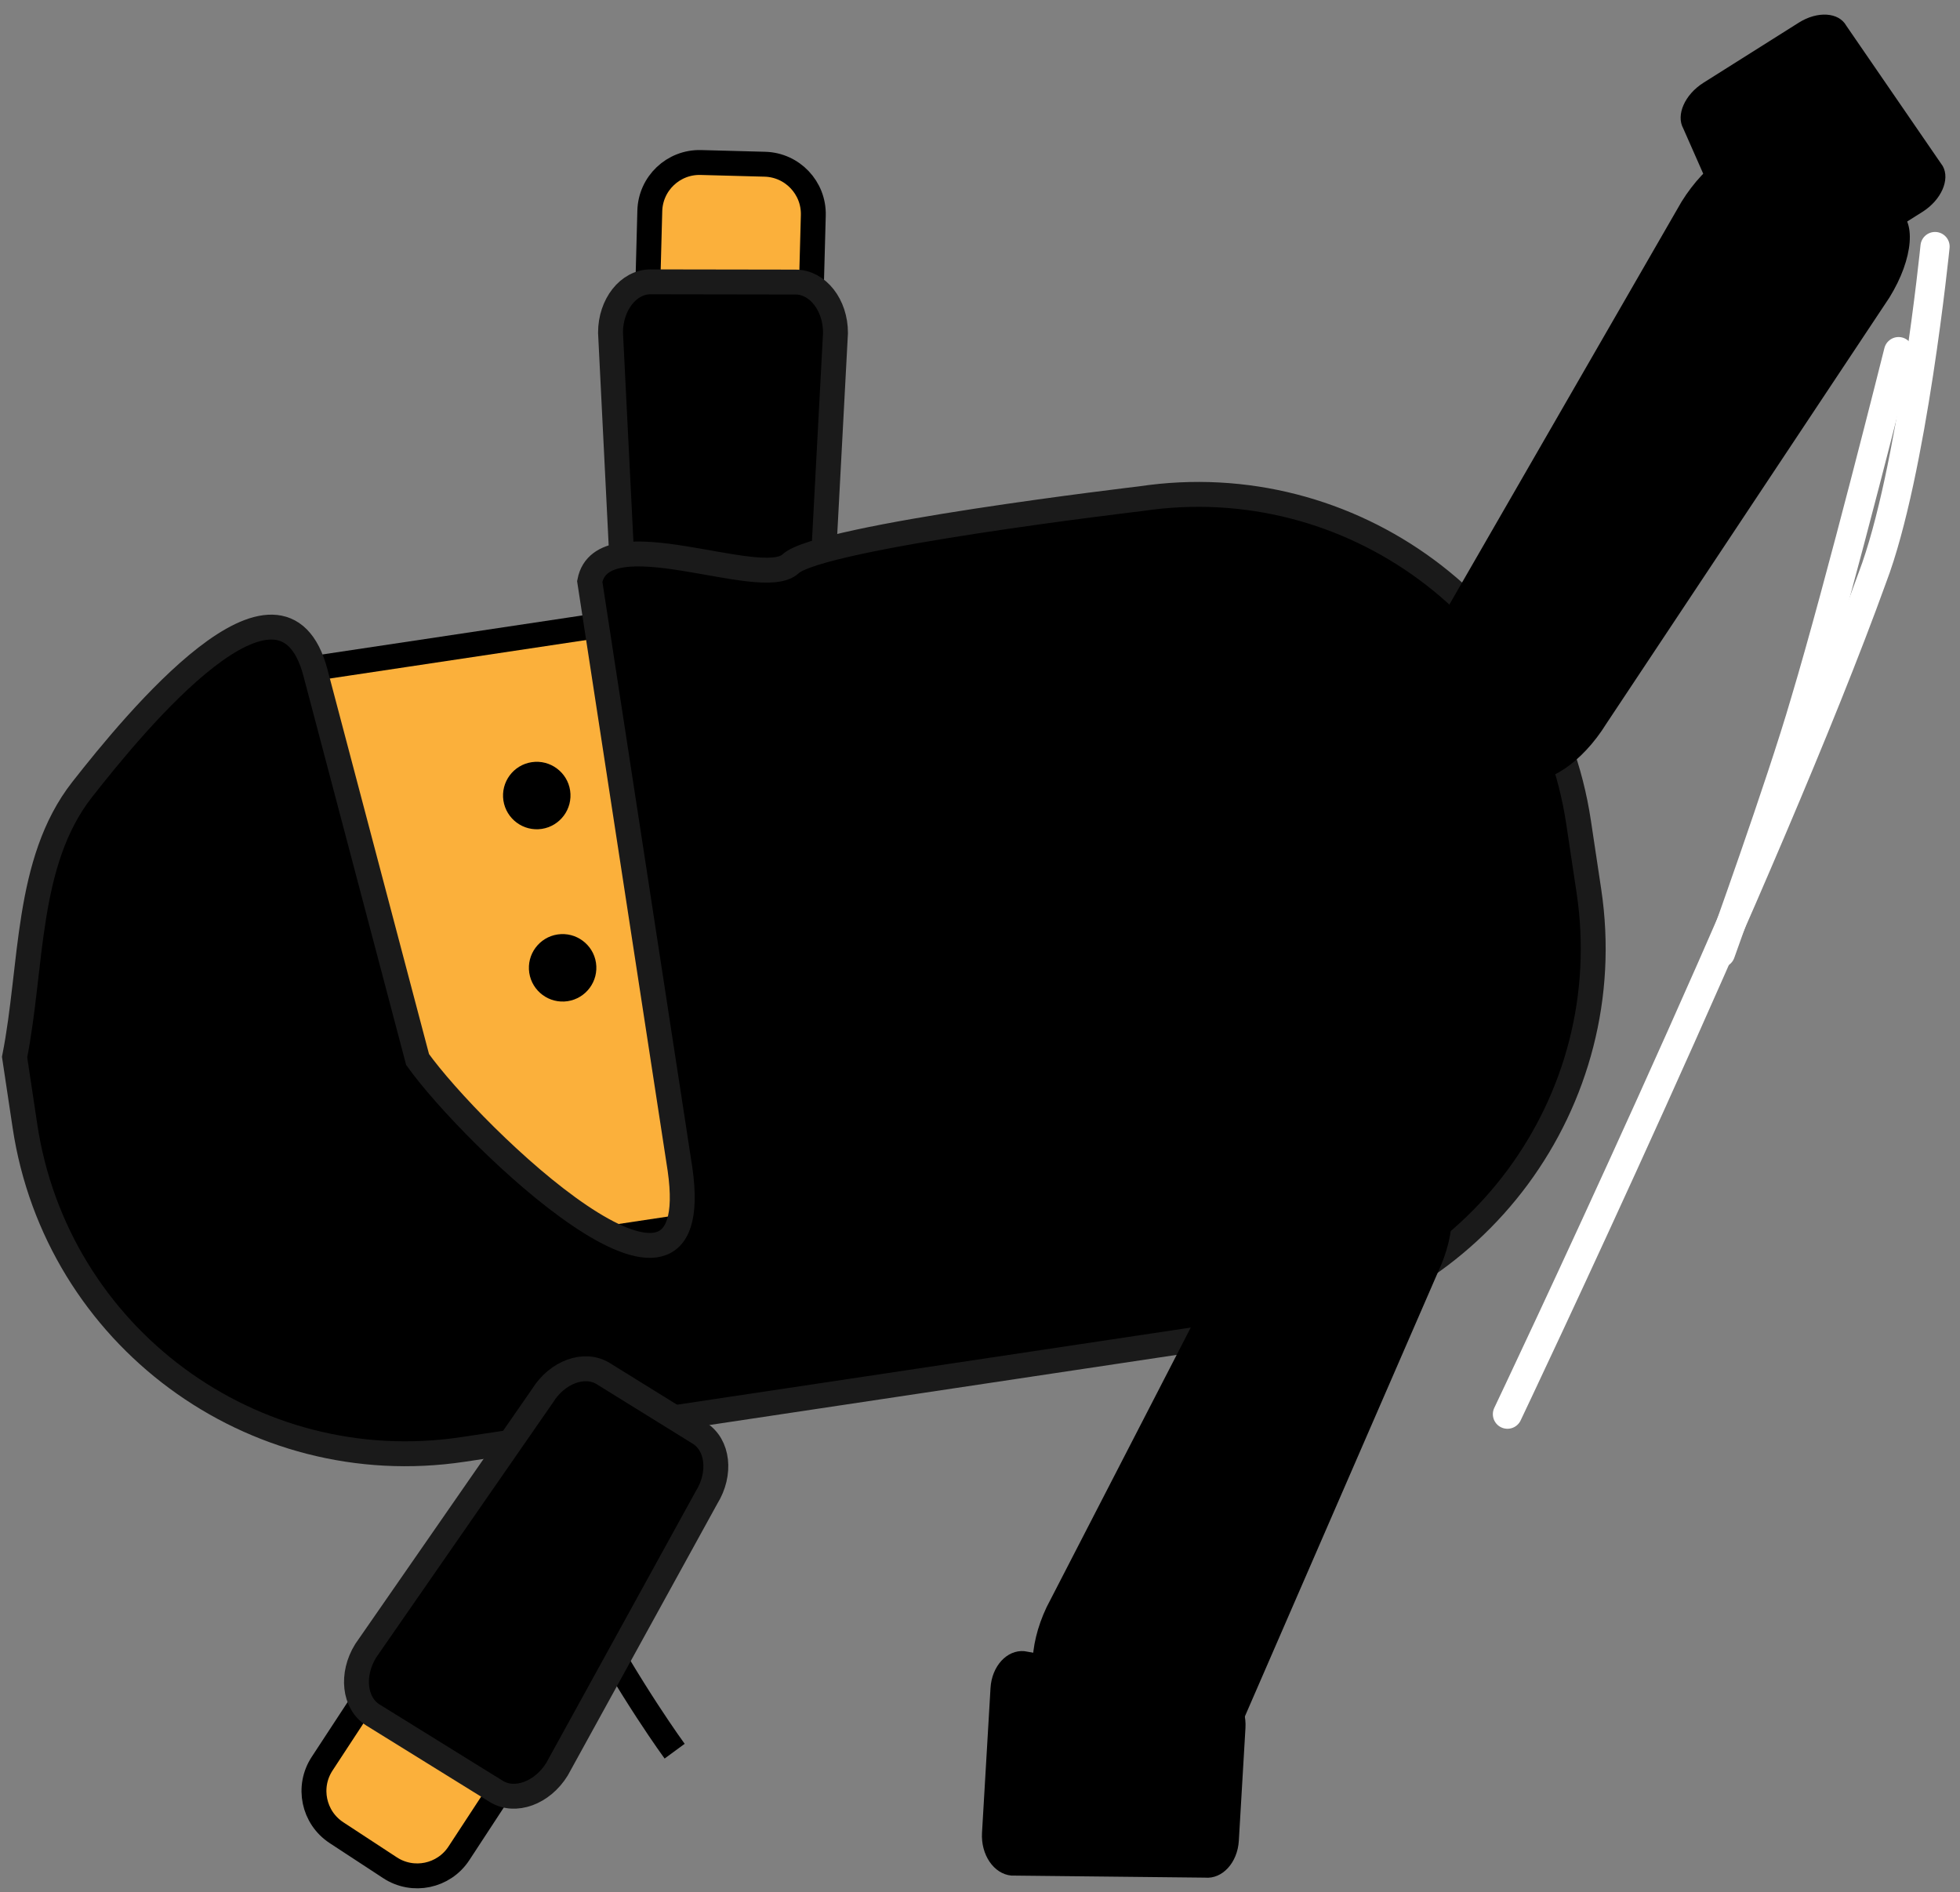 <svg xmlns="http://www.w3.org/2000/svg" xmlns:xlink="http://www.w3.org/1999/xlink" version="1.1" width="67.152" height="64.827" viewBox="2.453 0.204 67.152 64.827">
  <rect x="2.453" y="0.204" width="67.152" height="64.827" fill="#808080" stroke="none"/>
  <!-- Exported by Scratch - http://scratch.mit.edu/ -->
  <path id="ID0.1541289514862001" fill="none" stroke="#FFFFFF" stroke-width="1" stroke-linecap="round" d="M 68.75 8.65 C 68.75 8.65 67.972 16.406 66.6 20 C 63.068 29.796 54.1 48.65 54.1 48.65 "/>
  <path id="ID0.1541289514862001" fill="none" stroke="#FFFFFF" stroke-width="1" stroke-linecap="round" d="M 67.5 12.25 C 67.5 12.25 65.495 20.272 64.3 24.25 C 63.462 27.136 61.4 32.85 61.4 32.85 "/>
  <g id="ID0.00008977344259619713">
    <path id="ID0.9573684432543814" fill="#FBB03B" stroke="#000000" stroke-width="0.853" d="M 24.716 7.429 C 24.741 6.488 25.525 5.745 26.466 5.771 L 28.659 5.83 C 29.6 5.855 30.343 6.639 30.318 7.58 L 30.258 9.796 C 30.233 10.737 29.449 11.48 28.508 11.454 L 26.315 11.395 C 25.374 11.37 24.631 10.586 24.657 9.645 L 24.716 7.429 Z "/>
    <path id="ID0.41889808466657996" stroke="#1A1A1A" stroke-width="0.853" d="M 23.37 11.597 C 23.371 10.636 23.986 9.858 24.743 9.859 L 29.71 9.867 C 30.467 9.868 31.08 10.649 31.078 11.61 L 30.513 22.224 C 30.511 23.185 29.896 23.963 29.139 23.962 L 25.268 23.956 C 24.512 23.955 23.898 23.175 23.9 22.213 L 23.37 11.597 Z "/>
  </g>
  <path id="ID0.13261056737974286" fill="#FBB03B" stroke="#000000" stroke-width="0.853" d="M 14.216 43.981 L 11.128 23.411 L 28.016 20.876 L 31.104 41.446 L 14.216 43.981 Z "/>
  <path id="ID0.6617734562605619" stroke="#1A1A1A" stroke-width="0.853" d="M 25.751 40.259 C 26.699 46.881 18.639 39.125 16.76 36.501 L 13.262 23.253 C 12.098 18.839 7.099 24.916 5.264 27.256 C 3.323 29.738 3.571 33.287 2.953 36.417 L 3.307 38.774 C 4.388 45.977 11.104 50.94 18.308 49.859 L 45.806 45.731 C 53.009 44.65 57.972 37.934 56.891 30.731 L 56.537 28.374 C 55.456 21.17 48.74 16.207 41.536 17.288 C 41.536 17.288 30.536 18.581 29.537 19.521 C 28.538 20.46 23.093 17.888 22.658 20.122 L 25.751 40.259 Z "/>
  <path id="ID0.7134617334231734" d="M 19.7 27.628 C 19.653 27.313 19.738 27.008 19.914 26.77 C 20.09 26.532 20.356 26.361 20.672 26.314 C 20.987 26.267 21.292 26.352 21.529 26.528 C 21.767 26.703 21.939 26.97 21.986 27.285 C 22.033 27.601 21.948 27.906 21.772 28.143 C 21.596 28.381 21.33 28.552 21.015 28.6 C 20.699 28.647 20.394 28.562 20.157 28.386 C 19.919 28.21 19.748 27.944 19.7 27.628 Z " stroke-width="0.426"/>
  <path id="ID0.6494691404514015" d="M 20.586 33.53 C 20.539 33.215 20.624 32.91 20.8 32.672 C 20.976 32.434 21.242 32.263 21.557 32.216 C 21.873 32.169 22.178 32.254 22.415 32.43 C 22.653 32.605 22.825 32.872 22.872 33.187 C 22.919 33.502 22.834 33.807 22.658 34.045 C 22.482 34.283 22.216 34.454 21.901 34.502 C 21.585 34.549 21.28 34.464 21.043 34.288 C 20.805 34.112 20.634 33.846 20.586 33.53 Z " stroke-width="0.426"/>
  <path id="ID0.3106537782587111" fill="none" stroke="#000000" stroke-width="0.853" d="M 21.413 48.094 C 21.413 48.094 20.647 51.814 22.481 55.205 C 24.099 58.197 25.567 60.195 25.567 60.195 "/>
  <path id="ID0.4428880806080997" fill="none" stroke="#000000" stroke-width="0.853" d="M 21.32 48.745 C 21.32 48.745 18.346 50.199 19.808 53.715 C 21.113 56.856 19.874 57.61 19.874 57.61 "/>
  <path id="ID0.03648320911452174" d="M 45.046 59.138 C 44.399 60.503 43.337 61.3 42.676 60.92 L 38.336 58.422 C 37.675 58.042 37.663 56.627 38.311 55.261 L 45.941 40.463 C 46.589 39.098 47.65 38.3 48.311 38.681 L 51.693 40.628 C 52.354 41.008 52.366 42.423 51.718 43.788 L 45.046 59.138 Z " stroke-width="0.492"/>
  <path id="ID0.08818722935393453" fill="#FBB03B" stroke="#000000" stroke-width="0.853" d="M 18.175 63.696 C 17.659 64.483 16.602 64.704 15.815 64.188 L 13.98 62.986 C 13.193 62.47 12.972 61.413 13.489 60.625 L 14.703 58.772 C 15.219 57.984 16.276 57.764 17.063 58.28 L 18.898 59.482 C 19.685 59.998 19.905 61.054 19.389 61.842 L 18.175 63.696 Z "/>
  <path id="ID0.8803494698368013" stroke="#1A1A1A" stroke-width="0.853" d="M 21.536 60.814 C 21.03 61.631 20.098 61.97 19.455 61.572 L 15.232 58.956 C 14.589 58.557 14.477 57.571 14.983 56.754 L 21.041 48.019 C 21.547 47.202 22.48 46.863 23.123 47.262 L 26.413 49.3 C 27.056 49.699 27.168 50.684 26.661 51.502 L 21.536 60.814 Z "/>
  <path id="ID0.5842904108576477" d="M 37.1 64.456 C 36.502 64.4 36.053 63.743 36.098 62.988 L 36.389 58.034 C 36.433 57.279 36.954 56.713 37.552 56.769 L 44.123 57.933 C 44.72 57.989 45.169 58.647 45.124 59.401 L 44.897 63.261 C 44.853 64.016 44.332 64.583 43.735 64.527 L 37.1 64.456 Z " stroke-width="0.385"/>
  <path id="ID0.01732994895428419" d="M 69.014 5.893 C 69.272 6.355 68.961 7.056 68.322 7.46 L 64.126 10.105 C 63.487 10.508 62.76 10.461 62.503 9.999 L 60.124 4.605 C 59.867 4.143 60.176 3.442 60.816 3.039 L 64.085 0.978 C 64.725 0.575 65.452 0.622 65.709 1.084 L 69.014 5.893 Z " stroke-width="0.367"/>
  <path id="ID0.255261589307338" d="M 60.064 7.116 C 60.896 5.774 62.137 4.947 62.837 5.269 L 67.425 7.385 C 68.124 7.707 68.017 9.057 67.185 10.4 L 57.488 24.996 C 56.657 26.338 55.415 27.165 54.716 26.843 L 51.141 25.194 C 50.441 24.871 50.549 23.522 51.381 22.179 L 60.064 7.116 Z " stroke-width="0.508"/>
</svg>